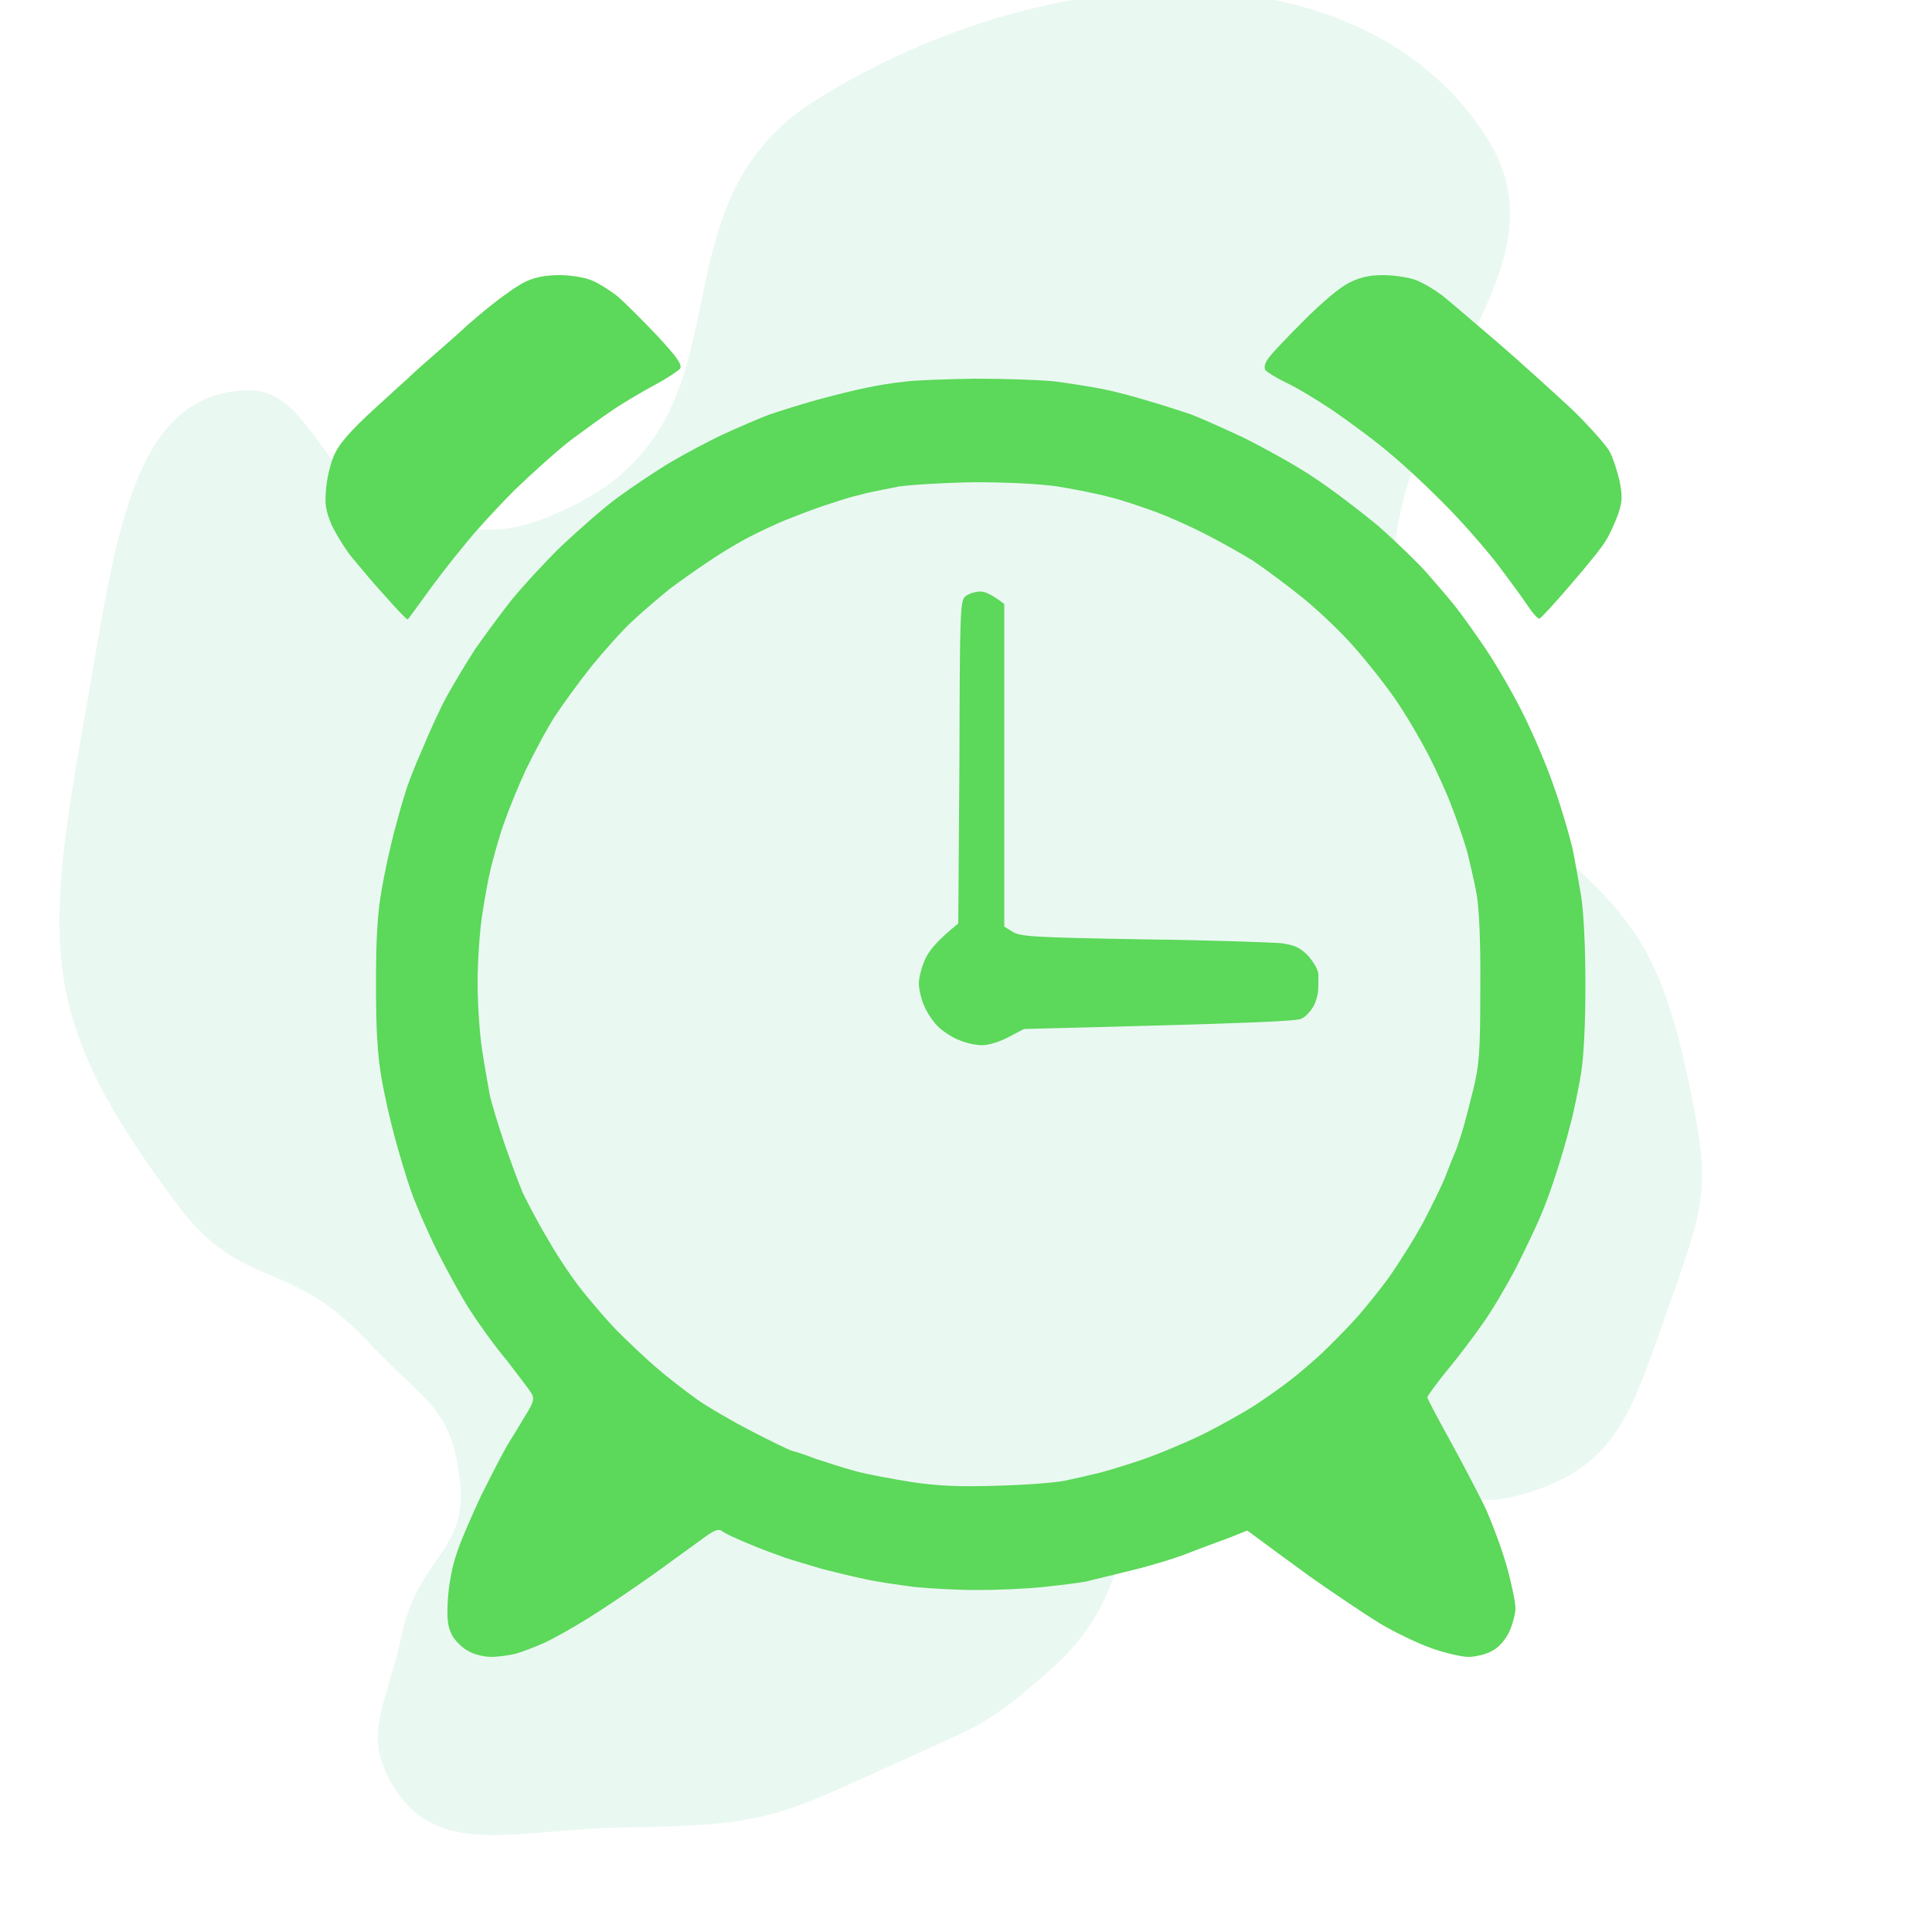 <svg version="1.2" xmlns="http://www.w3.org/2000/svg" viewBox="0 0 500 500" width="500" height="500"><defs><linearGradient id="P" gradientUnits="userSpaceOnUse"/><linearGradient id="g1" x1="84.3" y1="417.6" x2="419.6" y2="82.3" href="#P"><stop stop-color="#5cd85a"/><stop offset=".2" stop-color="#5cd85a"/><stop offset=".7" stop-color="#5cd85a"/><stop offset="1" stop-color="#5cd85a"/></linearGradient></defs><style>.a{opacity:.1;fill:#2ab67b}.b{fill:url(#g1)}</style><path class="a" d="m361 167c-8.7-63.3 47.5-93.4 24-131-30.7-49.2-110.6-49.7-174-10-44.5 27.9-14.3 81.3-63 105-16.7 8.1-23 7.3-42 2-23.9-6.7-24.8-32.4-42-32-30.6 0.7-34.2 40.2-42 84-10.7 60.3-12.1 78.8 24 126.9 16.8 22.4 28.8 13.4 49 35.1 14.5 15.6 21.8 16.8 24 35.9 2.2 18.9-10.5 19.4-15 40.1-4 18.4-10 25.4-3 37.9 11.6 20.8 31.2 12.4 62 12 36.2-0.5 38.6-2.9 72-18 19.6-8.9 21-8.8 37-22.9 26.7-23.5 12-48.5 42-59.1 13.3-4.7 16.2-0.3 32 2 23.9 3.5 27.4 17.4 47 12.1 26.5-7.1 29.4-22.5 40-52.1 8.9-24.9 9.4-29.5 4-55-8.7-41.3-18.2-45.4-50-74-4.6-4.2-7.5-1-12-4.9"/><path fill-rule="evenodd" class="b" d="m144.7 71.2c2.7 0 6.3 0.5 8.3 1.3 1.8 0.7 4.8 2.6 6.7 4.1 1.9 1.6 6.5 6.2 10.3 10.2 5.3 5.7 6.6 7.6 6 8.6-0.5 0.6-3.5 2.6-6.7 4.3-3.3 1.8-8.1 4.6-10.7 6.4-2.6 1.7-7.5 5.3-11 7.9-3.5 2.7-9.8 8.4-14.3 12.7-4.3 4.3-10.4 10.9-13.3 14.6-3.1 3.7-7.5 9.4-9.9 12.8-2.4 3.3-4.4 6.1-4.6 6.2-0.3 0-2.8-2.6-5.6-5.8-2.9-3.1-6.7-7.7-8.7-10.1-1.9-2.3-4.3-6.3-5.4-8.6-1.5-3.7-1.8-5.2-1.4-9.5 0.3-3 1.2-6.8 2.3-9 1.3-2.7 4.3-6.1 10.1-11.4 4.6-4.2 8.4-7.7 8.7-7.9 0.2-0.3 3.3-3.1 7-6.3 3.8-3.3 7.5-6.6 8.3-7.4 0.9-0.8 3.9-3.4 6.7-5.6 2.9-2.3 6.7-5 8.7-5.9q3.5-1.6 8.5-1.6zm213.2 0c2.6 0 6.3 0.5 8.3 1.2 2 0.7 5.1 2.6 7.1 4.1 2 1.6 8.5 7.2 14.6 12.4 6 5.2 14.6 13 19.2 17.3 4.5 4.4 8.7 9.2 9.5 10.7 0.8 1.5 1.9 4.8 2.5 7.4 0.8 4.1 0.8 5.3-0.3 8.7-0.8 2.2-2.2 5.3-3.2 6.9-0.9 1.6-5.1 6.8-9.2 11.5-4.1 4.8-7.7 8.7-8 8.7-0.4 0.1-1.9-1.6-3.2-3.6-1.4-2.1-4.6-6.4-7-9.6-2.4-3.3-8.1-9.9-12.6-14.6-4.5-4.7-11.6-11.4-15.7-14.8-4.1-3.5-10.9-8.5-15-11.3-4-2.7-9.5-6-12.1-7.2-2.5-1.2-4.9-2.7-5.3-3.2-0.4-0.6-0.2-1.7 0.5-2.7 0.6-1.1 4.8-5.5 9.3-10 5-5 9.5-8.8 12-10 2.8-1.4 5.3-1.9 8.6-1.9zm-105.5 26.8c7.4 0 16.6 0.3 20.5 0.7 3.9 0.5 9.5 1.4 12.6 2 3 0.6 8.3 2 11.8 3.1 3.5 1 8.1 2.5 10.2 3.2 2.2 0.7 8.6 3.6 14.2 6.2 5.6 2.8 14 7.4 18.5 10.5 4.6 3 12 8.7 16.6 12.5 4.5 4 10 9.3 12.3 11.9 2.2 2.5 5.4 6.2 7 8.2 1.6 1.9 5.4 7.2 8.5 11.8 3 4.5 7.5 12.3 9.9 17.3 2.5 5 6.1 13.5 7.9 18.9 1.9 5.4 3.8 12.1 4.5 15 0.6 2.8 1.6 8.5 2.3 12.6 0.7 4.5 1.1 13.7 1.1 23.1 0 10-0.4 18.1-1.1 22.7-0.7 4-1.9 10.2-2.9 13.7-0.8 3.4-2.6 9.3-3.8 13-1.2 3.7-3 8.6-4.1 11-1 2.4-3.7 8-6 12.6-2.4 4.6-6.2 11.1-8.7 14.6-2.4 3.4-6.6 9-9.4 12.3-2.7 3.4-4.9 6.4-4.9 6.7 0 0.4 2.6 5.3 5.7 10.9 3.1 5.6 7.2 13.5 9.1 17.3 1.8 3.9 4.4 10.8 5.7 15.4 1.3 4.6 2.3 9.5 2.3 11 0 1.5-0.8 4.4-1.7 6.3-1.2 2.3-2.8 4-4.6 4.9-1.5 0.8-4.2 1.4-5.9 1.4-1.7 0-6-1-9.4-2.2-3.5-1.2-9.5-4.1-13.4-6.4-3.9-2.4-12.1-7.9-18.2-12.2-6-4.4-12.2-8.9-16.2-11.9l-4.5 1.8c-2.4 0.9-7.1 2.6-10.4 3.9-3.2 1.3-9.7 3.3-14.6 4.5-4.7 1.2-10 2.4-11.8 2.9-1.7 0.4-6.8 1-11.4 1.5-4.6 0.5-12.4 0.8-17.3 0.8-5 0-12.2-0.4-16.2-0.8-3.8-0.5-9.5-1.3-12.6-2-3-0.6-8.2-1.9-11.4-2.7-3.2-1-7.5-2.2-9.5-2.9-1.9-0.7-6.2-2.2-9.4-3.6-3.2-1.3-6.4-2.8-6.9-3.3-0.8-0.6-1.9-0.2-4.4 1.6-1.8 1.3-7.7 5.6-13.1 9.5-5.5 3.9-13.2 9.1-17.1 11.5-4 2.5-9.2 5.4-11.4 6.4-2.3 1-5.6 2.3-7.4 2.8-1.7 0.4-4.5 0.8-6.3 0.8-1.7 0-4.4-0.6-5.9-1.5-1.5-0.8-3.4-2.6-4.2-4.1-1.1-2.2-1.4-3.8-1.1-9.3 0.3-4.2 1.2-8.9 2.4-12.2 1-3.1 3.9-9.7 6.2-14.6 2.5-5 5.6-11.1 7-13.4 1.5-2.4 3.6-5.9 4.8-7.9 1.8-2.9 2-3.9 1.3-5.1-0.5-0.9-3.5-4.8-6.5-8.7-3.2-3.8-7.4-9.7-9.5-13-2.1-3.2-5.8-10-8.3-14.9-2.5-5-5.6-12.1-6.9-15.8-1.3-3.7-3.2-10.1-4.3-14.2-1.1-4.1-2.7-11-3.4-15.3-1-5.8-1.4-12.3-1.4-24.1 0-11.9 0.4-18.3 1.4-24 0.7-4.3 2.2-11.1 3.2-15 1-3.8 2.3-8.5 2.9-10.2 0.4-1.7 2.4-6.9 4.4-11.4 1.9-4.6 4.8-11 6.6-14.2 1.8-3.2 5-8.6 7.1-11.8 2.3-3.3 6.4-8.9 9.3-12.6 3-3.7 8.9-10.1 13.1-14.2 4.4-4.1 10.8-9.8 14.5-12.5 3.7-2.7 9.9-6.9 13.8-9.2 3.9-2.3 10.1-5.6 13.8-7.3 3.7-1.7 8.8-3.9 11.4-4.9 2.6-0.9 8.3-2.7 12.6-3.9 4.4-1.2 10-2.6 12.6-3.1 2.6-0.6 7-1.3 9.9-1.6 2.8-0.4 11.2-0.7 18.5-0.8zm-29.6 30c-1.9 0.4-5.5 1.5-7.8 2.3-2.4 0.7-7.2 2.5-10.7 3.9-3.4 1.3-8.6 3.8-11.4 5.3-2.8 1.5-7.2 4.2-9.8 6-2.6 1.7-7.1 4.9-9.9 7-2.8 2.3-7.2 6-9.7 8.4-2.6 2.4-7.2 7.6-10.4 11.5-3.1 3.9-7.4 9.8-9.5 13-2.1 3.2-5.4 9.5-7.5 13.8-2 4.3-4.6 10.7-5.8 14.2-1.2 3.4-2.6 8.6-3.3 11.4-0.7 2.8-1.7 8.5-2.3 12.6-0.6 4.1-1.1 11.7-1.1 16.9 0 5.2 0.5 12.9 1.1 17 0.6 4.1 1.6 9.4 2 11.8 0.5 2.4 2.2 7.9 3.7 12.4 1.5 4.4 3.7 10.3 4.8 13 1.3 2.7 4.2 8.3 6.7 12.4 2.3 4.1 6.4 10.2 9 13.4 2.6 3.2 6.6 7.9 9 10.3 2.4 2.4 6.8 6.6 9.8 9.2 3 2.6 7.8 6.3 10.6 8.3 2.8 2 9.2 5.7 14.2 8.3 4.9 2.5 9.7 4.9 10.6 5.1 0.9 0.2 3.6 1.1 5.9 2 2.4 0.8 7 2.3 10.3 3.2 3.2 0.9 10 2.1 14.9 2.9 6.9 1 12.3 1.2 22.1 0.9 7.2-0.2 15-0.8 17.3-1.3 2.4-0.5 5.9-1.3 7.9-1.8 2-0.4 7.2-2 11.7-3.5 4.4-1.5 11.6-4.5 16.1-6.7 4.4-2.2 10.5-5.6 13.6-7.6 3-2 7.3-5 9.4-6.7 2.2-1.7 5.5-4.6 7.5-6.4 2-1.9 5.7-5.6 8.3-8.4 2.6-2.8 6.9-8.1 9.7-12 2.6-3.8 6.6-10.1 8.7-14.1 2.1-4 4.7-9.3 5.6-11.6 0.9-2.4 2-5.1 2.4-6 0.4-0.8 1.2-3.3 1.9-5.5 0.7-2.2 1.9-7.1 2.9-11 1.5-6.3 1.8-9.2 1.8-26 0.1-12.8-0.3-20.8-1-24.8-0.6-3.2-1.8-8.4-2.6-11.4-0.9-3-2.7-8.2-4-11.5-1.2-3.2-3.9-9.1-5.9-13-2-3.8-5.7-10.2-8.4-14.1-2.6-3.8-7.5-10-10.8-13.7-3.2-3.7-9.3-9.5-13.4-12.8-4.1-3.3-9.9-7.6-12.9-9.6-3.1-1.9-8.8-5.1-12.6-7-3.9-2-9.6-4.5-12.6-5.6-3.1-1.1-8.2-2.9-11.5-3.7-3.2-0.9-9.4-2.1-13.7-2.8-4.7-0.7-13.4-1.1-21.3-1.1-7.3 0.1-16.2 0.6-19.7 1.1-3.5 0.7-7.9 1.5-9.9 2.1zm30.8 25.1c1.1-0.1 2.9 0.6 6.3 3.2v83.5l2.1 1.3c1.9 1.3 5.5 1.5 33.7 2 17.3 0.2 33.5 0.8 35.9 1 3.5 0.5 4.8 1.1 6.9 3.2 1.4 1.6 2.6 3.6 2.7 4.8 0 1.3 0 3.3-0.1 4.6-0.2 1.3-0.7 3.1-1.4 4.1-0.6 1-1.8 2.3-2.8 2.8-1.3 0.7-11.7 1.2-71.9 2.7l-4 2.1c-2.2 1.2-5.2 2.1-6.8 2.1-1.7 0-4.3-0.6-5.9-1.3-1.7-0.6-4-2.1-5.3-3.3-1.3-1.2-2.9-3.5-3.7-5.3-0.8-1.7-1.5-4.5-1.5-6.1 0-1.6 0.8-4.6 1.8-6.6 1-2.1 3.3-4.8 8.4-8.9l0.3-41.9c0.1-40.5 0.2-41.8 1.7-42.9 0.9-0.6 2.5-1.1 3.6-1.1z"/></svg>